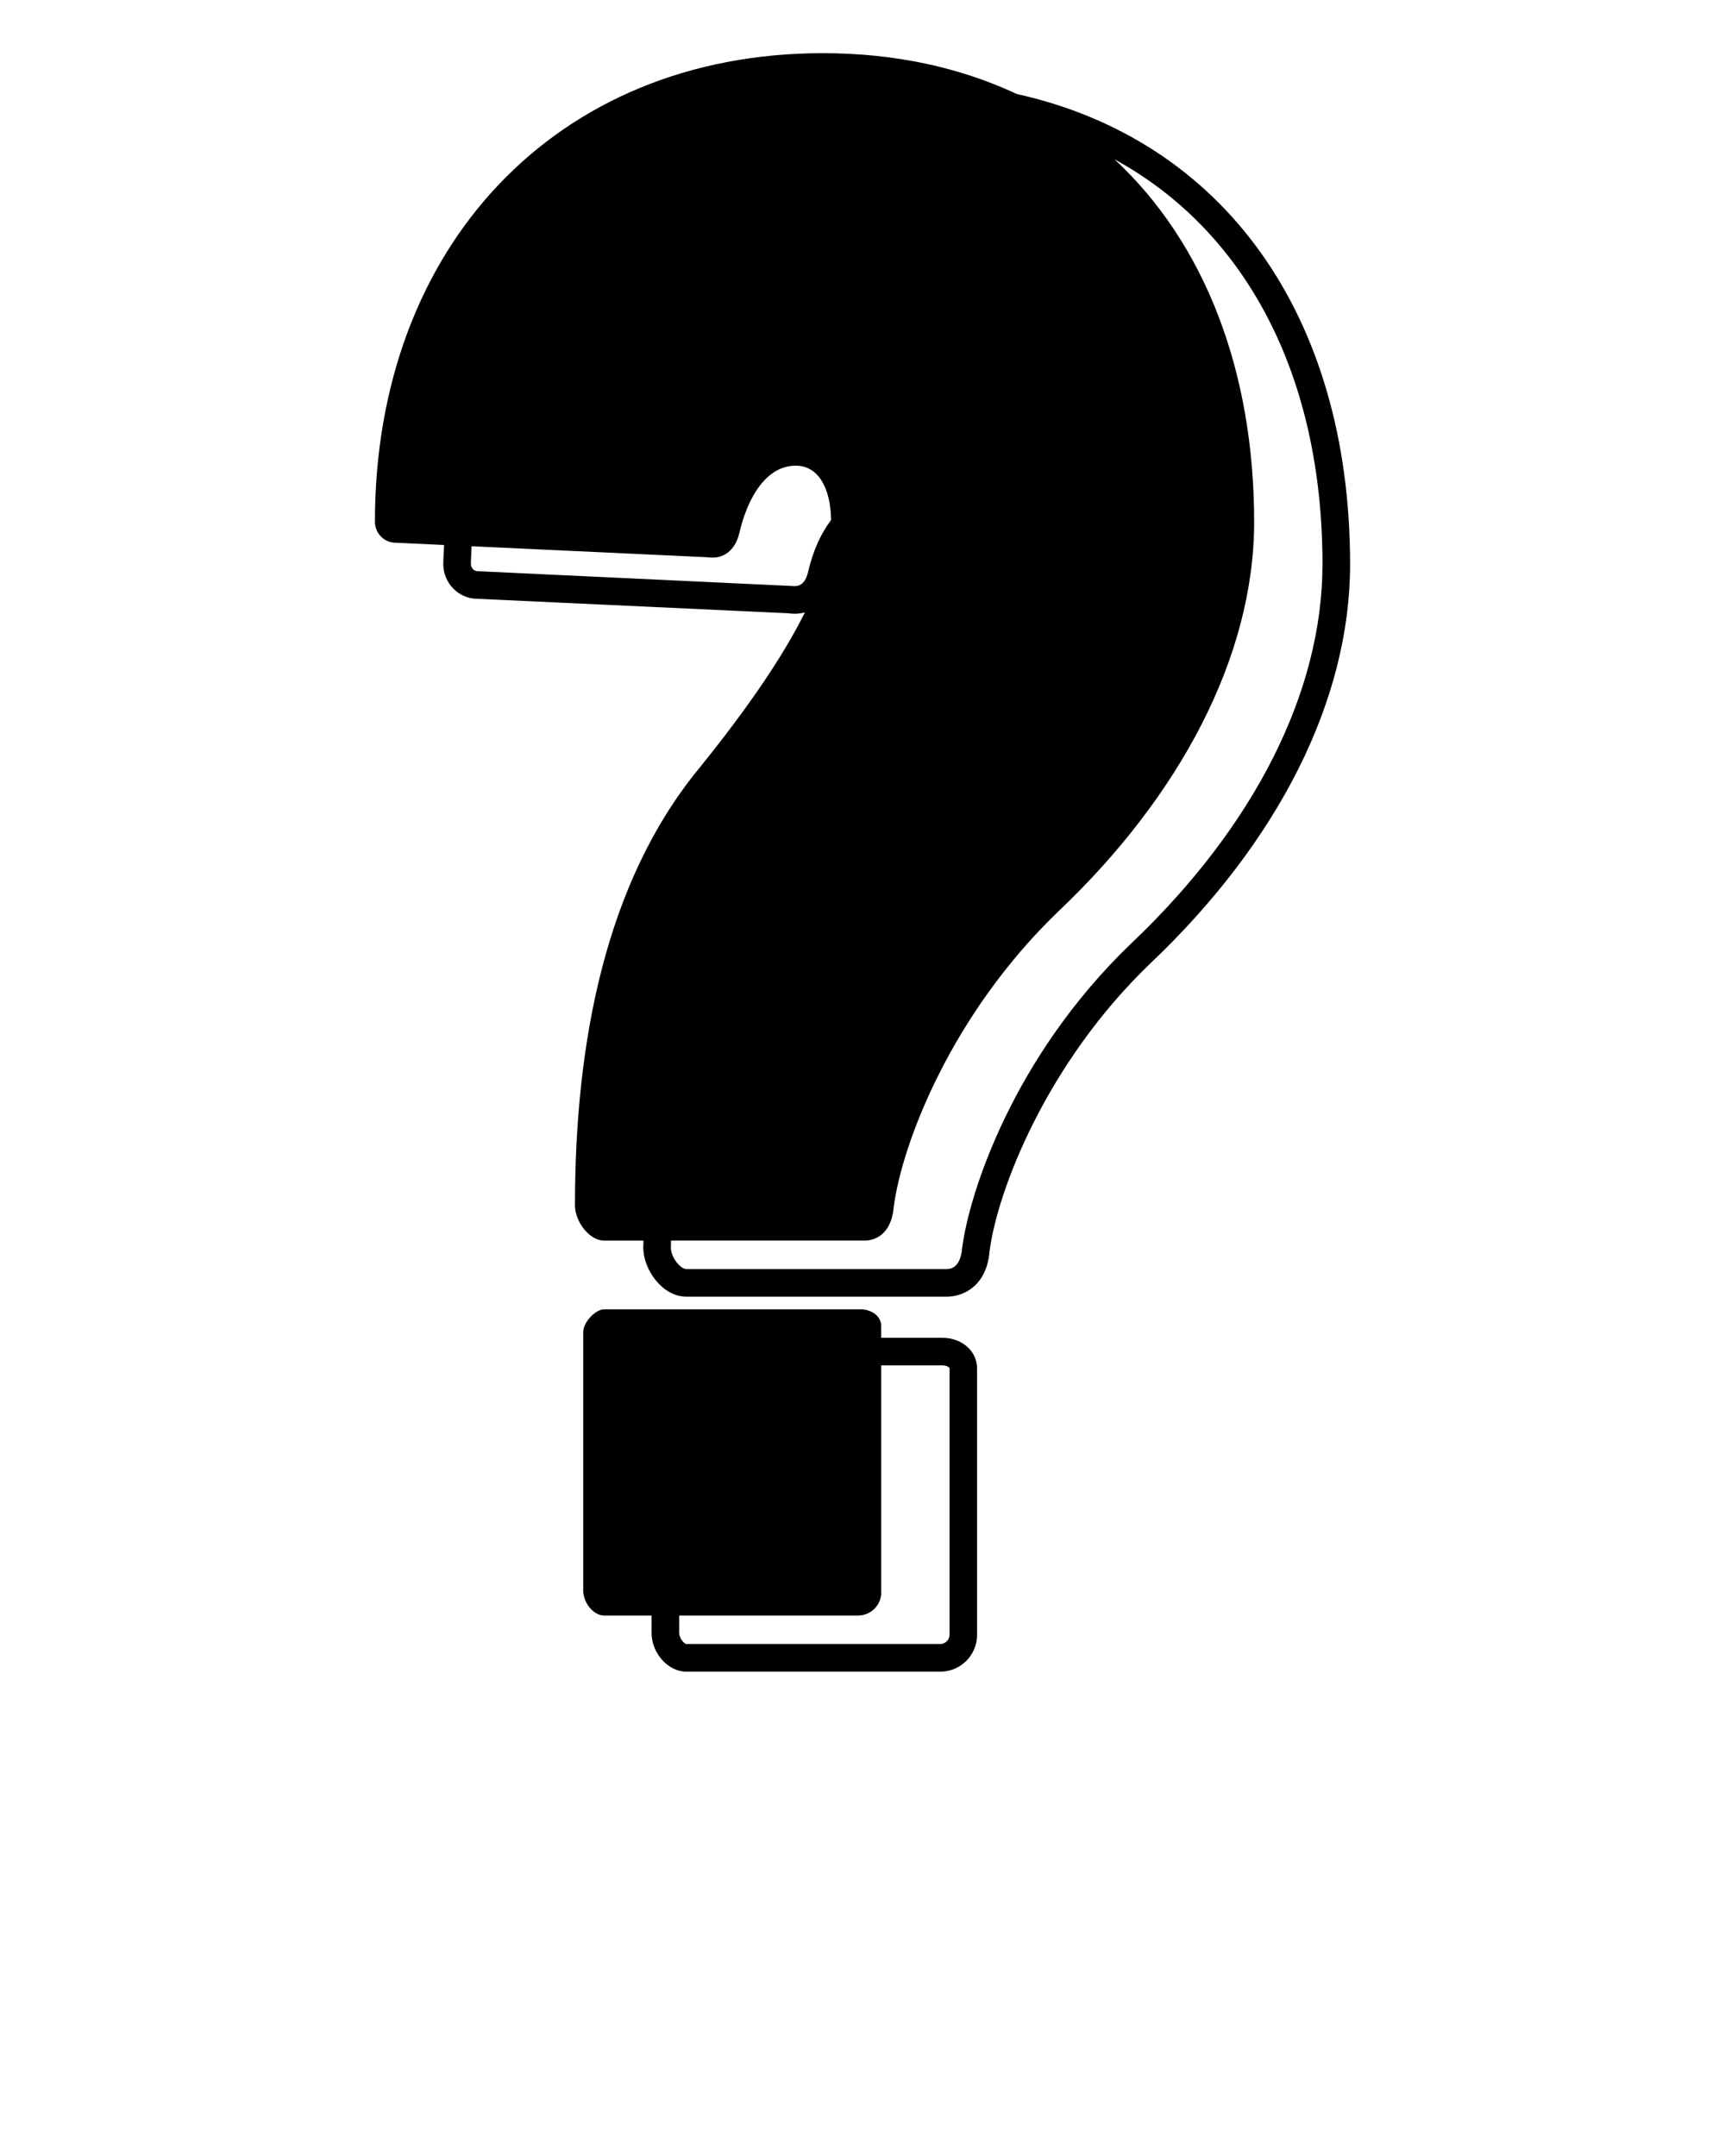 <svg xmlns="http://www.w3.org/2000/svg" xmlns:xlink="http://www.w3.org/1999/xlink" version="1.1" x="0px" y="0px" viewBox="0 0 60 75" enable-background="new 0 0 60 60" xml:space="preserve"><g><path d="M35.367,3.27c-1.945-0.909-4.196-1.42-6.747-1.42   c-9.275,0-15.579,6.739-15.579,16.305c0,0.362,0.29,0.725,0.725,0.725   l1.681,0.079c-0.007,0.223-0.028,0.44-0.028,0.667   c0,0.664,0.54,1.205,1.182,1.204h0.001l10.824,0.504   c0.202,0.029,0.393,0.018,0.57-0.029c-0.723,1.455-1.905,3.233-3.722,5.475   c-3.188,3.913-4.275,9.42-4.275,15.146c0,0.579,0.507,1.231,1.014,1.231h1.37   c0,0.081-0.008,0.157-0.008,0.24c0,0.774,0.668,1.71,1.496,1.71h9.058   c0.627,0,1.396-0.419,1.49-1.577c0.275-2.13,1.988-6.552,5.579-10.003   c4.489-4.257,6.962-9.194,6.962-13.9C46.959,10.918,42.518,4.858,35.367,3.27z    M27.642,20.389l-11.02-0.519c-0.166,0-0.243-0.146-0.243-0.245   c0-0.211,0.019-0.414,0.025-0.623l8.231,0.384   c0.507,0.073,0.942-0.217,1.087-0.869c0.29-1.232,0.941-2.318,1.956-2.318   c0.782,0,1.213,0.769,1.229,1.893c-0.346,0.45-0.623,1.052-0.798,1.793   C28.037,20.219,27.879,20.389,27.642,20.389z M39.334,32.831   c-4.067,3.907-5.617,8.626-5.87,10.597c-0.039,0.464-0.229,0.719-0.536,0.719   h-9.058c-0.188,0-0.535-0.387-0.535-0.751c0-0.083,0.006-0.159,0.006-0.24h6.729   c0.436,0,0.942-0.29,1.015-1.159c0.29-2.247,2.029-6.739,5.725-10.29   c4.203-3.987,6.812-8.841,6.812-13.552c0-5.238-1.708-9.689-4.854-12.611   c4.542,2.482,7.231,7.48,7.231,14.082   C45.999,24.065,43.633,28.755,39.334,32.831z"/><path d="M32.783,46.538h-2.133v-0.412c0-0.363-0.362-0.579-0.725-0.579h-8.914   c-0.289,0-0.725,0.435-0.725,0.798v8.985c0,0.434,0.363,0.868,0.725,0.868h1.652   v0.604c0,0.706,0.574,1.349,1.206,1.349h8.84c0.704,0,1.276-0.573,1.276-1.277   v-9.275C33.986,47.003,33.459,46.538,32.783,46.538z M33.027,56.873   c0,0.169-0.148,0.316-0.317,0.316h-8.839C23.803,57.183,23.625,57.001,23.625,56.802   v-0.604h6.228c0.436,0,0.798-0.361,0.798-0.796v-7.904h2.133   c0.139,0,0.244,0.067,0.244,0.1V56.873z"/></g></svg>
